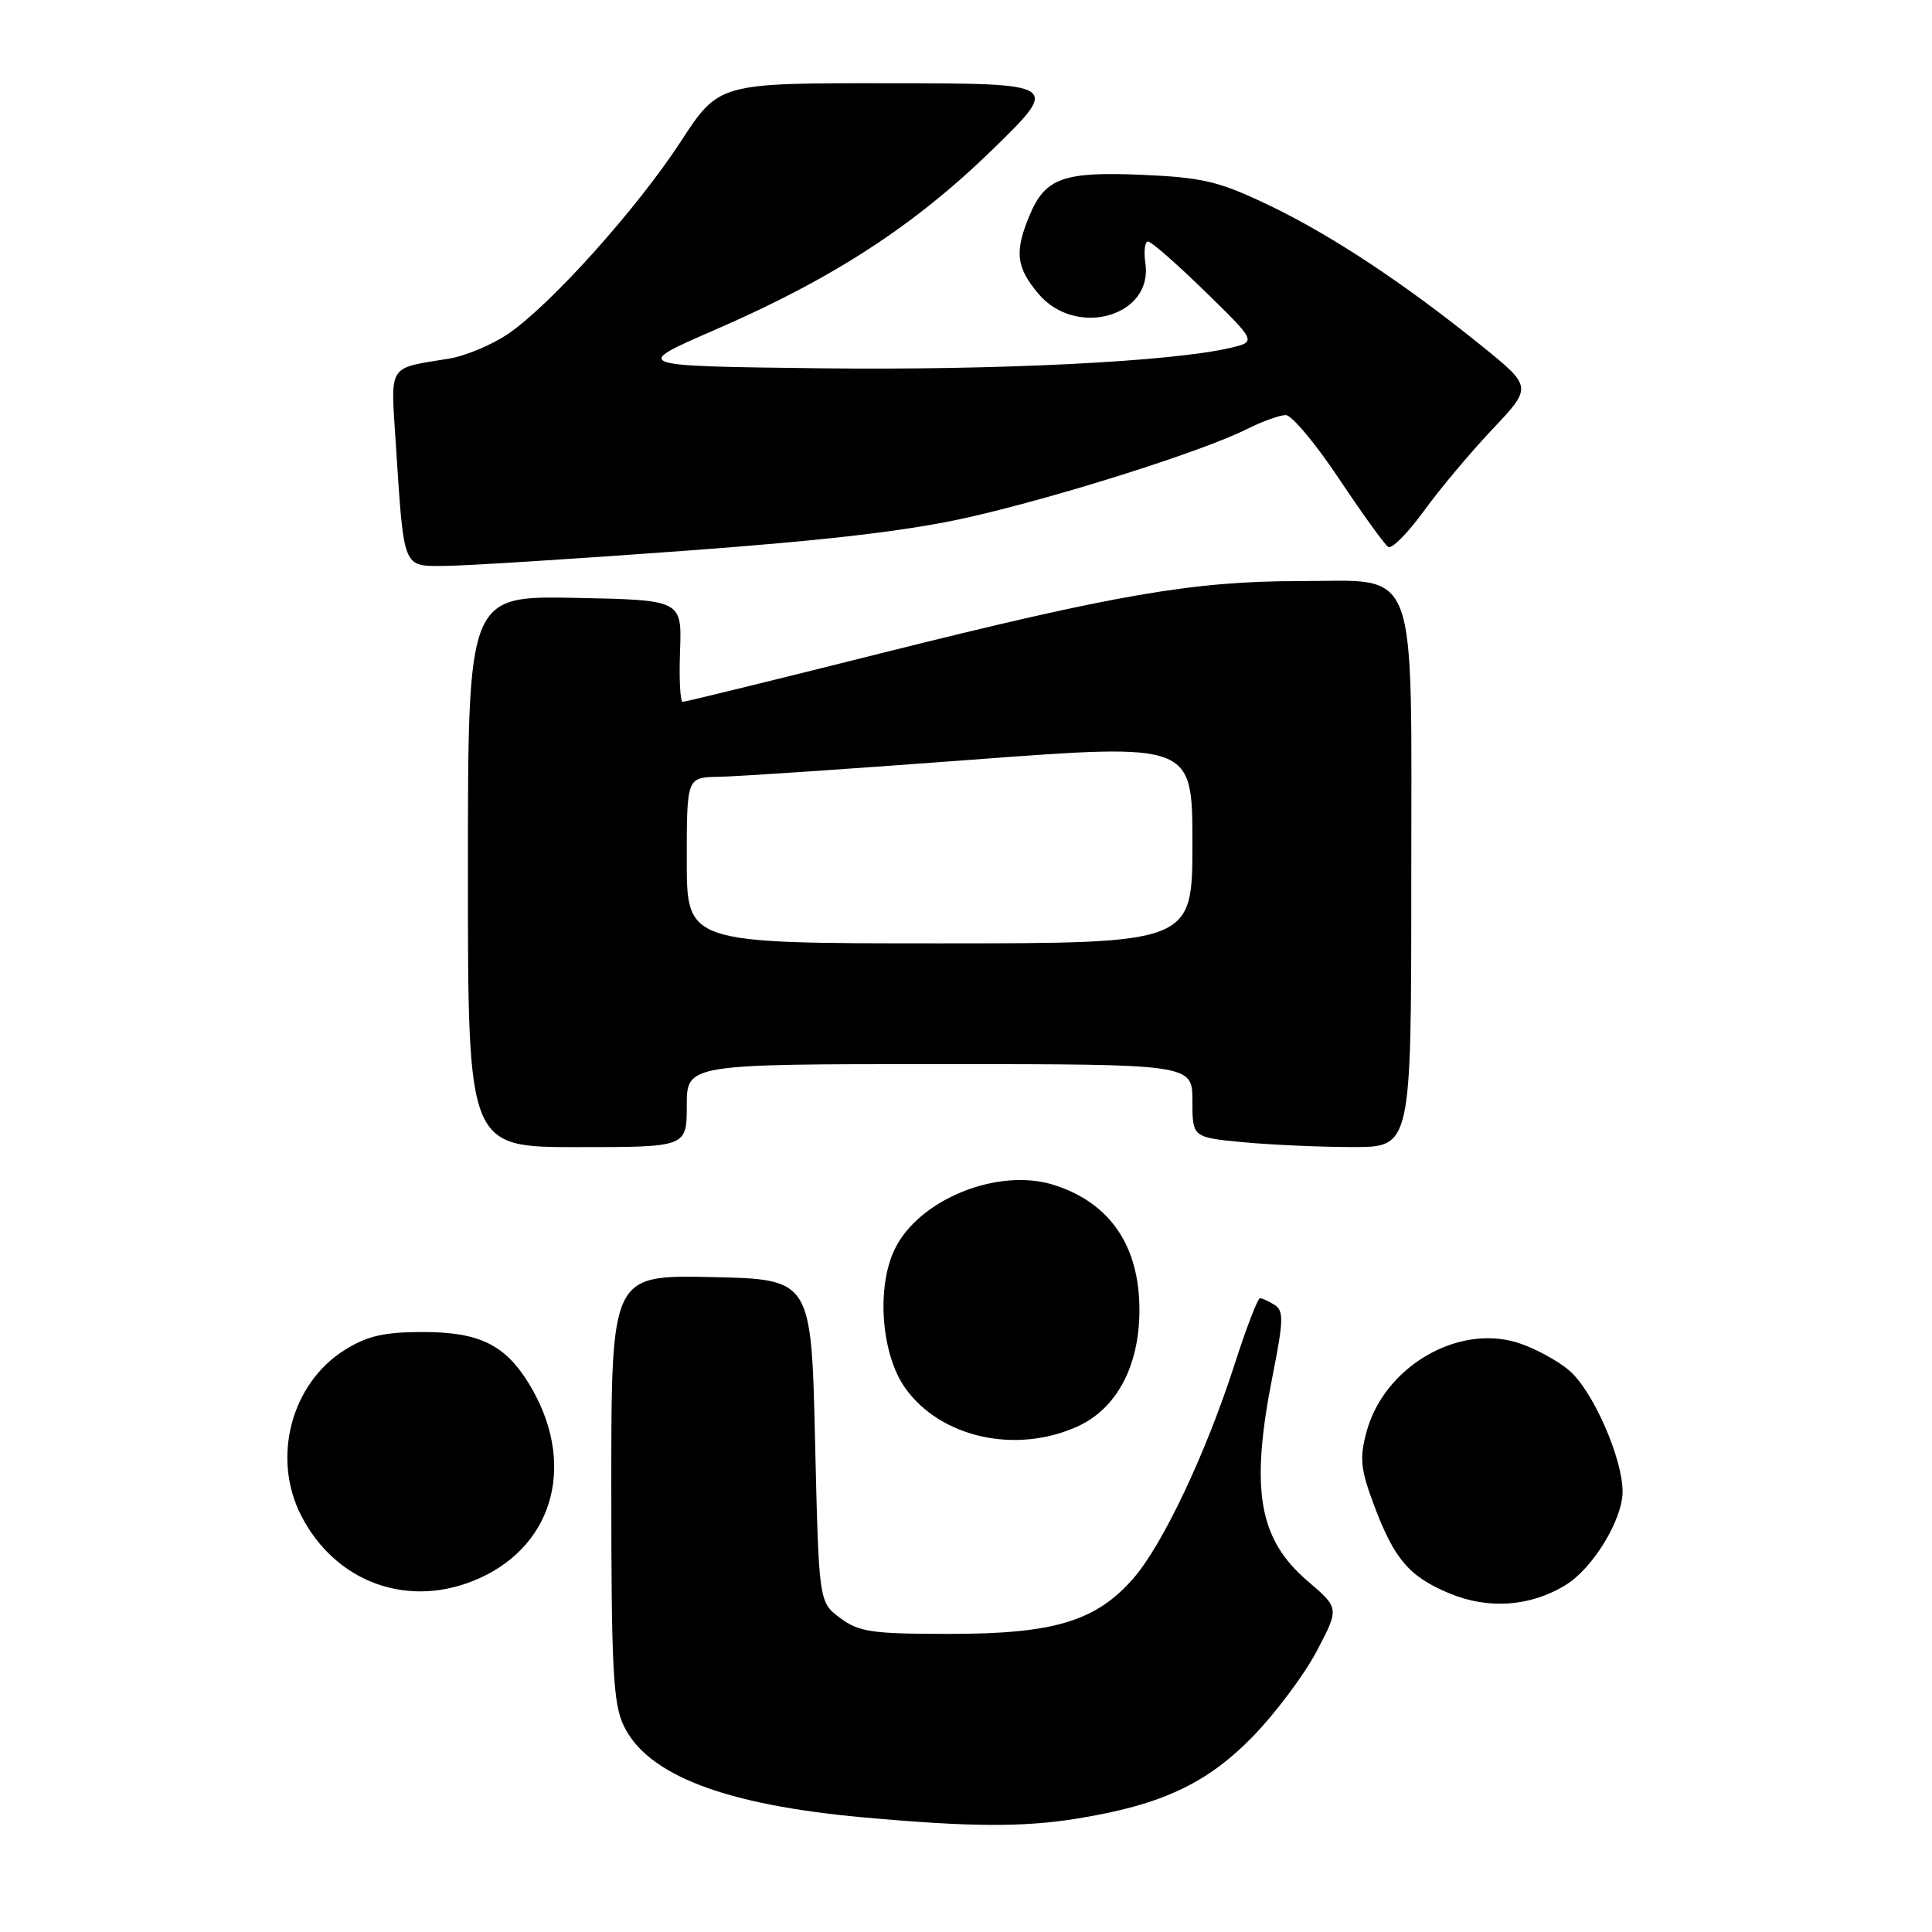 <?xml version="1.0" encoding="UTF-8" standalone="no"?>
<!DOCTYPE svg PUBLIC "-//W3C//DTD SVG 1.1//EN" "http://www.w3.org/Graphics/SVG/1.1/DTD/svg11.dtd" >
<svg xmlns="http://www.w3.org/2000/svg" xmlns:xlink="http://www.w3.org/1999/xlink" version="1.1" viewBox="0 0 256 256">
 <g >
 <path fill="currentColor"
d=" M 142.79 240.96 C 153.88 239.17 159.94 236.33 166.00 230.10 C 169.03 226.99 172.84 221.89 174.48 218.77 C 177.47 213.09 177.47 213.09 173.27 209.50 C 166.74 203.91 165.63 197.37 168.65 182.16 C 170.07 175.03 170.11 173.68 168.91 172.92 C 168.13 172.43 167.26 172.02 166.96 172.02 C 166.66 172.01 165.15 175.94 163.60 180.75 C 159.79 192.60 154.03 204.76 150.13 209.20 C 145.18 214.83 139.63 216.50 125.82 216.50 C 115.51 216.50 113.82 216.25 111.32 214.39 C 108.50 212.29 108.50 212.29 108.00 190.89 C 107.50 169.50 107.50 169.50 94.25 169.22 C 81.00 168.94 81.00 168.94 81.00 197.07 C 81.00 221.00 81.24 225.71 82.63 228.63 C 85.75 235.22 96.09 239.17 114.50 240.82 C 128.68 242.10 135.58 242.13 142.79 240.96 Z  M 207.49 210.00 C 211.09 207.78 215.00 201.35 215.00 197.65 C 215.00 193.20 211.03 184.20 207.90 181.57 C 206.25 180.18 203.13 178.52 200.95 177.87 C 192.97 175.48 183.37 181.21 181.07 189.73 C 180.13 193.22 180.28 194.67 182.04 199.38 C 184.74 206.60 186.72 208.91 192.08 211.14 C 197.25 213.29 202.84 212.88 207.49 210.00 Z  M 63.58 209.10 C 73.61 204.55 76.37 193.57 70.06 183.30 C 66.90 178.16 63.47 176.50 56.04 176.50 C 50.91 176.50 48.68 177.01 45.72 178.85 C 38.60 183.28 35.98 193.13 39.89 200.79 C 44.51 209.83 54.36 213.29 63.58 209.10 Z  M 142.78 189.01 C 147.94 186.67 150.94 181.06 150.98 173.72 C 151.02 165.14 147.14 159.41 139.68 157.02 C 132.26 154.65 121.68 158.93 118.52 165.60 C 116.10 170.69 116.79 179.49 119.95 183.93 C 124.63 190.50 134.61 192.72 142.78 189.01 Z  M 91.00 146.50 C 91.00 141.00 91.00 141.00 124.50 141.00 C 158.00 141.00 158.00 141.00 158.00 145.86 C 158.00 150.71 158.00 150.71 164.75 151.35 C 168.46 151.70 174.99 151.99 179.25 151.99 C 187.00 152.00 187.00 152.00 187.00 116.81 C 187.00 73.81 188.20 77.00 172.08 77.00 C 158.07 77.01 147.82 78.78 116.90 86.52 C 102.69 90.09 90.79 93.00 90.46 93.00 C 90.13 93.00 89.97 89.96 90.11 86.25 C 90.35 79.50 90.35 79.50 76.18 79.22 C 62.00 78.95 62.00 78.95 62.00 115.47 C 62.00 152.00 62.00 152.00 76.50 152.00 C 91.00 152.00 91.00 152.00 91.00 146.50 Z  M 90.50 73.00 C 109.88 71.58 120.60 70.31 128.50 68.51 C 140.58 65.75 159.39 59.78 165.21 56.86 C 167.25 55.84 169.57 55.00 170.37 55.00 C 171.16 55.00 174.35 58.81 177.45 63.47 C 180.55 68.12 183.47 72.17 183.95 72.47 C 184.43 72.77 186.54 70.64 188.64 67.75 C 190.73 64.86 194.83 59.97 197.75 56.88 C 203.05 51.27 203.05 51.27 196.28 45.79 C 185.97 37.47 176.29 31.08 168.03 27.14 C 161.54 24.04 159.38 23.52 151.43 23.17 C 140.90 22.71 138.49 23.58 136.42 28.55 C 134.41 33.36 134.64 35.42 137.59 38.92 C 142.56 44.83 152.80 41.93 151.77 34.90 C 151.54 33.31 151.69 32.00 152.12 32.00 C 152.55 32.00 155.96 34.99 159.70 38.64 C 166.50 45.28 166.50 45.28 163.00 46.10 C 155.19 47.93 132.10 49.08 108.60 48.80 C 83.69 48.50 83.69 48.50 94.66 43.74 C 110.40 36.90 121.13 29.93 131.50 19.83 C 140.50 11.05 140.50 11.05 117.88 11.03 C 95.26 11.00 95.26 11.00 90.21 18.75 C 84.41 27.65 73.02 40.34 67.37 44.21 C 65.24 45.67 61.70 47.16 59.50 47.52 C 51.26 48.87 51.76 48.08 52.45 58.84 C 53.53 75.51 53.33 75.00 58.80 74.99 C 61.38 74.99 75.65 74.09 90.50 73.00 Z  M 91.00 114.00 C 91.00 103.00 91.00 103.00 95.25 102.93 C 97.59 102.90 112.66 101.88 128.75 100.67 C 158.00 98.47 158.00 98.47 158.00 111.73 C 158.00 125.00 158.00 125.00 124.50 125.00 C 91.00 125.00 91.00 125.00 91.00 114.00 Z "/>
</g>
</svg>